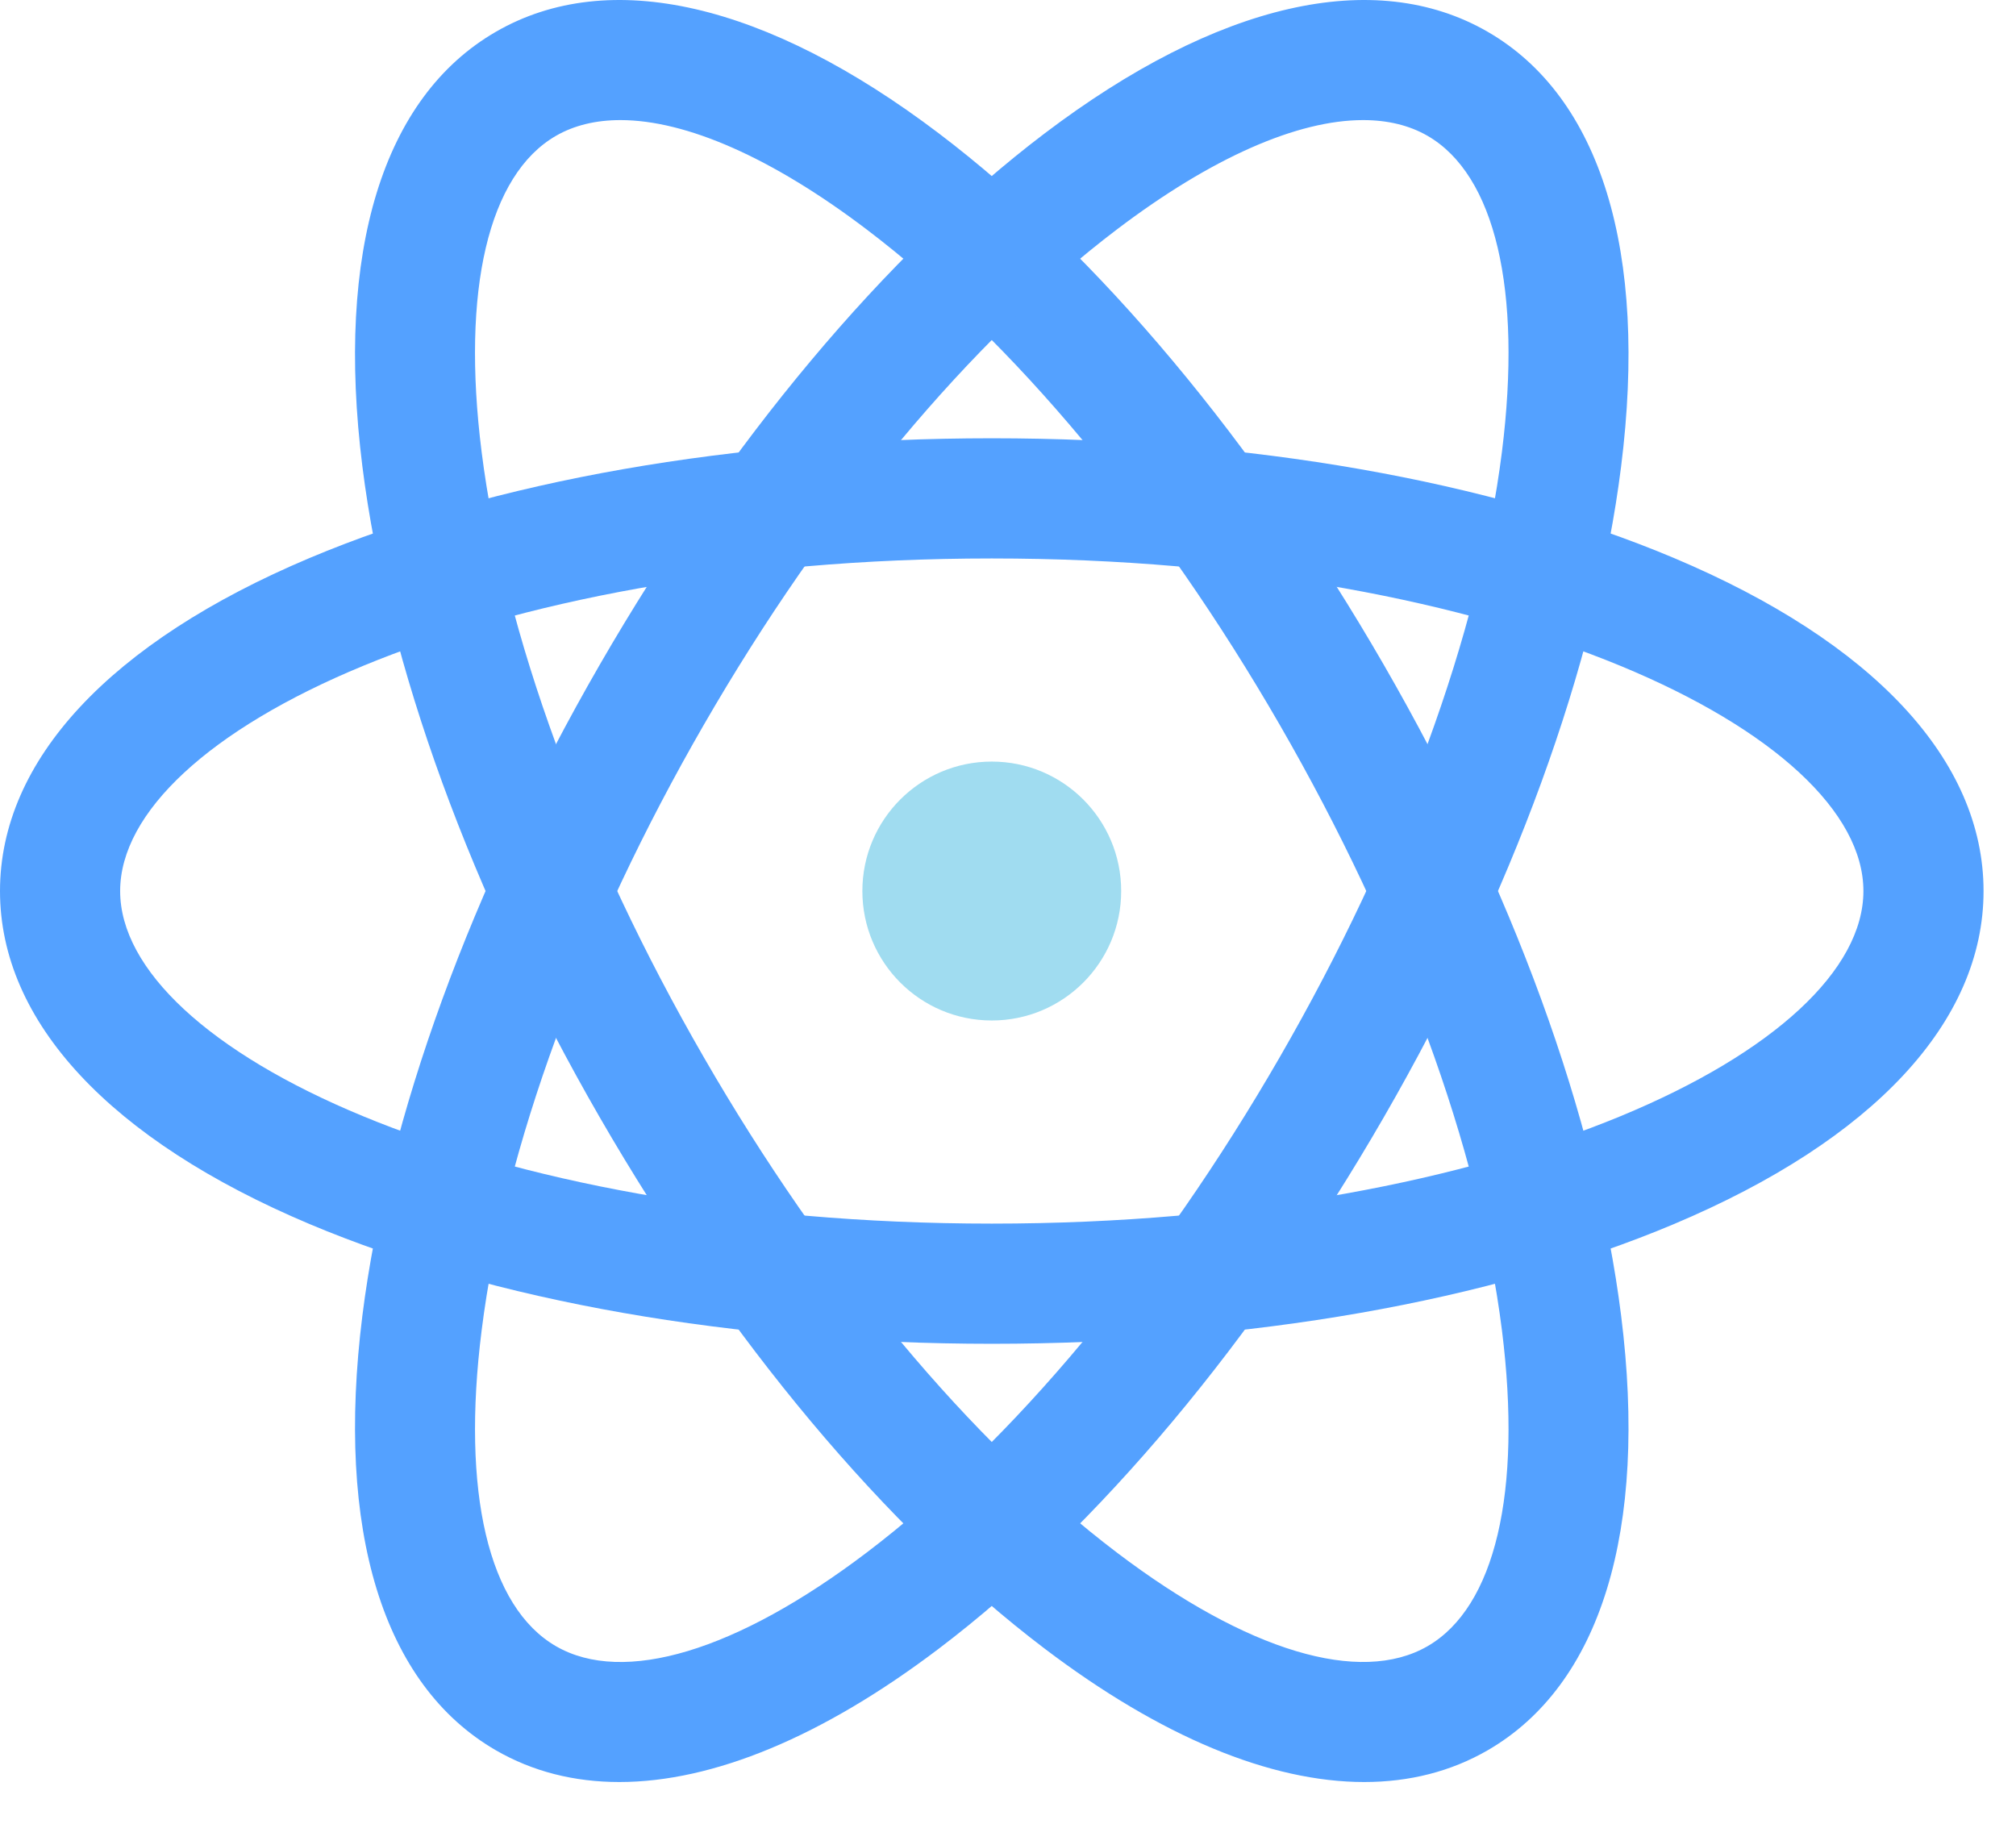 <svg width="42" height="38" viewBox="0 0 42 38" fill="none" xmlns="http://www.w3.org/2000/svg">
<path d="M23.358 18.564C23.358 17.075 22.151 15.867 20.662 15.867C19.173 15.867 17.966 17.075 17.966 18.564C17.966 20.053 19.173 21.261 20.662 21.261C22.151 21.261 23.358 20.053 23.358 18.564Z" fill="#A0DCF0"/>
<path d="M28.421 37.127C26.469 37.127 24.188 36.187 21.761 34.346C18.46 31.844 15.17 27.914 12.496 23.281C9.822 18.647 8.066 13.831 7.55 9.72C6.988 5.24 7.976 2.022 10.331 0.662C12.686 -0.699 15.965 0.054 19.562 2.781C22.863 5.284 26.154 9.214 28.827 13.847C31.501 18.481 33.258 23.296 33.773 27.407C34.336 31.888 33.348 35.105 30.993 36.466C30.226 36.909 29.362 37.127 28.421 37.127ZM12.926 2.502C12.416 2.502 11.964 2.61 11.582 2.83C10.175 3.643 9.61 6.04 10.033 9.409C10.508 13.195 12.152 17.678 14.663 22.028C17.174 26.38 20.232 30.045 23.273 32.35C25.977 34.4 28.334 35.11 29.741 34.297C31.148 33.484 31.713 31.087 31.291 27.719C30.815 23.932 29.171 19.45 26.66 15.099C24.149 10.748 21.092 7.082 18.051 4.777C16.081 3.283 14.294 2.502 12.926 2.502Z" fill="#54A1FF"/>
<path d="M12.903 37.127C11.962 37.127 11.098 36.909 10.331 36.466C7.976 35.105 6.988 31.888 7.55 27.407C8.066 23.296 9.822 18.481 12.496 13.847C15.17 9.214 18.46 5.284 21.761 2.781C25.358 0.054 28.637 -0.699 30.993 0.662C33.348 2.022 34.336 5.24 33.773 9.72C33.258 13.831 31.501 18.647 28.827 23.281C26.154 27.914 22.863 31.844 19.562 34.346C17.136 36.186 14.854 37.127 12.903 37.127ZM28.398 2.502C27.029 2.502 25.243 3.283 23.273 4.777C20.232 7.082 17.174 10.748 14.664 15.099C12.153 19.45 10.508 23.932 10.034 27.719C9.61 31.087 10.175 33.484 11.582 34.297C12.99 35.111 15.347 34.4 18.051 32.35C21.092 30.045 24.149 26.38 26.66 22.028C29.171 17.678 30.815 13.196 31.291 9.409C31.713 6.04 31.148 3.643 29.741 2.83C29.36 2.61 28.907 2.502 28.398 2.502Z" fill="#54A1FF"/>
<path d="M20.662 27.997C15.314 27.997 10.267 27.111 6.451 25.503C2.291 23.749 0 21.285 0 18.564C0 15.842 2.291 13.379 6.451 11.625C10.267 10.017 15.314 9.131 20.662 9.131C26.01 9.131 31.056 10.017 34.873 11.625C39.032 13.379 41.324 15.842 41.324 18.564C41.324 21.285 39.032 23.749 34.873 25.503C31.056 27.111 26.01 27.997 20.662 27.997ZM20.662 11.635C9.961 11.635 2.503 15.287 2.503 18.564C2.503 21.842 9.961 25.493 20.662 25.493C31.363 25.493 38.821 21.842 38.821 18.564C38.821 15.287 31.363 11.635 20.662 11.635Z" fill="#54A1FF"/>
</svg>
